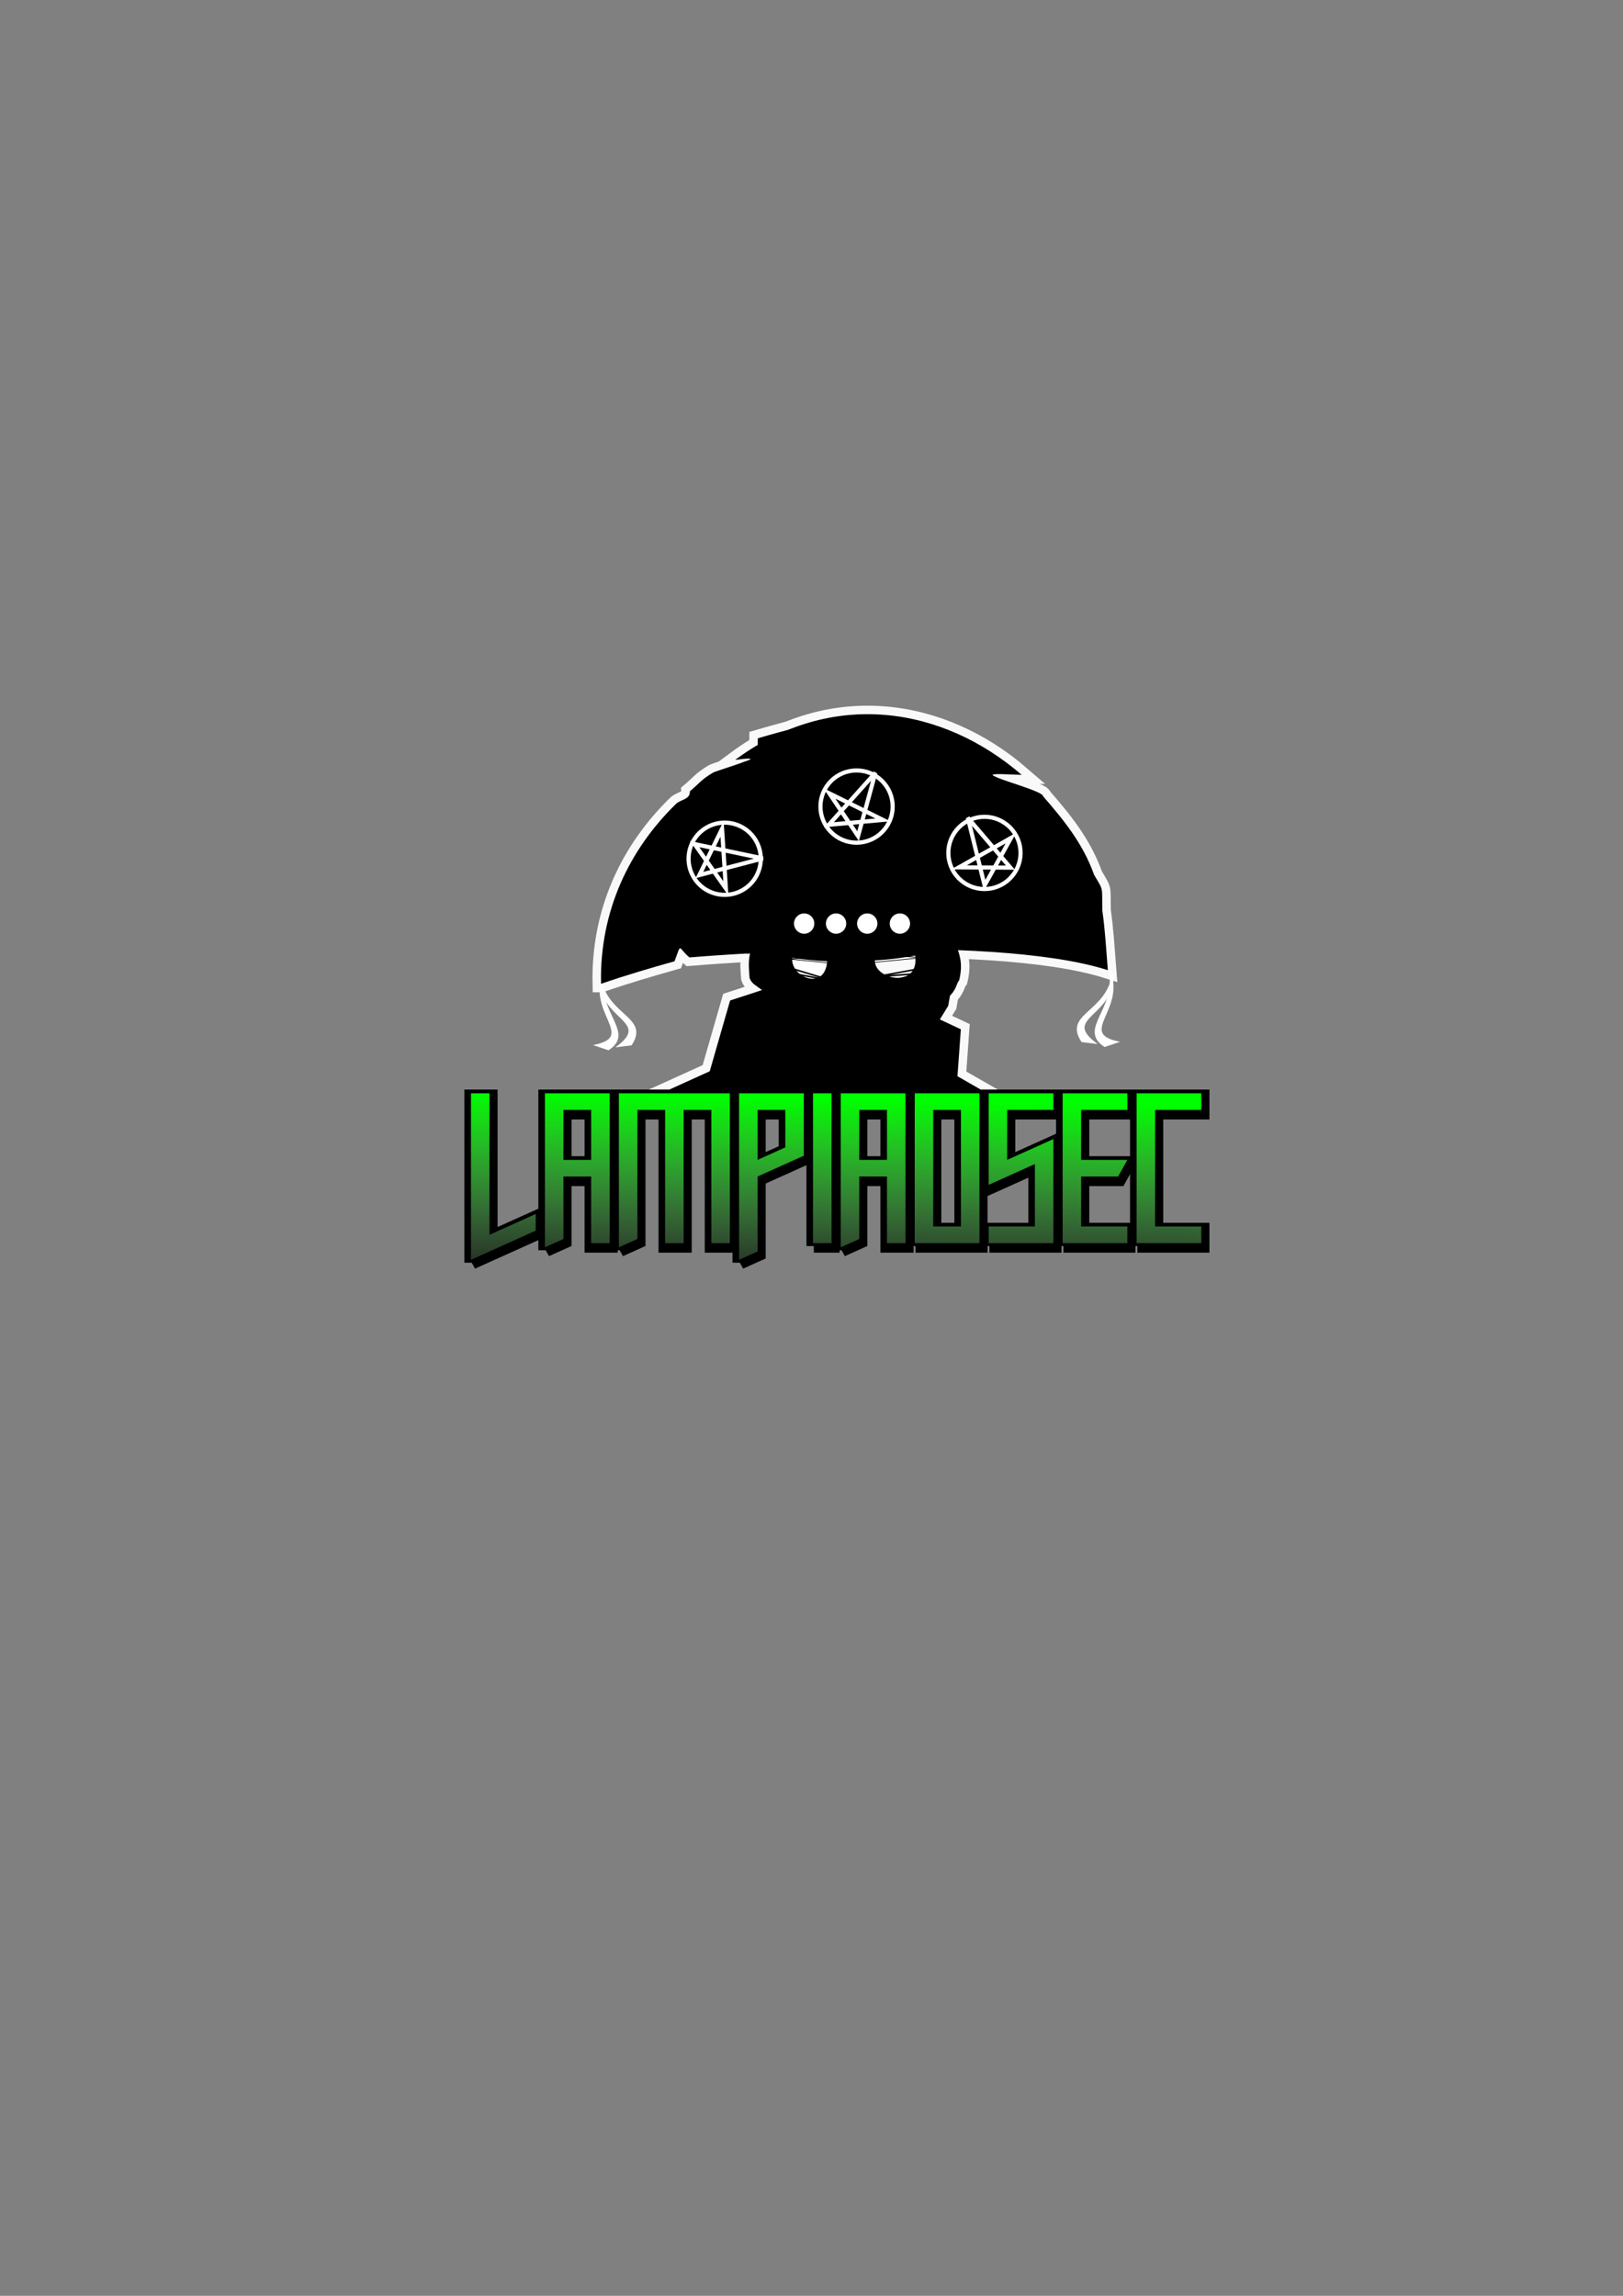 <?xml version="1.0" encoding="UTF-8" standalone="no"?>
<!-- Created with Inkscape (http://www.inkscape.org/) -->

<svg
   xmlns:dc="http://purl.org/dc/elements/1.1/"
   xmlns:cc="http://creativecommons.org/ns#"
   xmlns:rdf="http://www.w3.org/1999/02/22-rdf-syntax-ns#"
   xmlns:svg="http://www.w3.org/2000/svg"
   xmlns="http://www.w3.org/2000/svg"
   xmlns:xlink="http://www.w3.org/1999/xlink"
   xmlns:sodipodi="http://sodipodi.sourceforge.net/DTD/sodipodi-0.dtd"
   xmlns:inkscape="http://www.inkscape.org/namespaces/inkscape"
   width="210mm"
   height="297mm"
   viewBox="0 0 744.094 1052.362"
   id="svg2"
   version="1.1"
   inkscape:version="0.48.5 r10040"
   sodipodi:docname="logo.pdf"
   inkscape:export-filename="/home/n3k00n3/logooo.png"
   inkscape:export-xdpi="90"
   inkscape:export-ydpi="90">
  <rect x="0" y="0" width="744.094" height="1052.362" fill="#808080" stroke="none"/>
  <defs
     id="defs4">
    <linearGradient
       inkscape:collect="always"
       id="linearGradient4315">
      <stop
         style="stop-color:#00ff00;stop-opacity:1"
         offset="0"
         id="stop4317" />
      <stop
         style="stop-color:#cccccc;stop-opacity:0;"
         offset="1"
         id="stop4319" />
    </linearGradient>
    <linearGradient
       inkscape:collect="always"
       xlink:href="#linearGradient4315"
       id="linearGradient4351"
       gradientUnits="userSpaceOnUse"
       gradientTransform="matrix(0.493,0,0,0.493,271.205,175.816)"
       x1="183.131"
       y1="695.318"
       x2="179.629"
       y2="863.761" />
    <linearGradient
       inkscape:collect="always"
       xlink:href="#linearGradient4315"
       id="linearGradient3079"
       gradientUnits="userSpaceOnUse"
       gradientTransform="matrix(0.493,0,0,0.493,271.205,175.816)"
       x1="183.131"
       y1="695.318"
       x2="179.629"
       y2="863.761" />
    <linearGradient
       inkscape:collect="always"
       xlink:href="#linearGradient4315"
       id="linearGradient3081"
       gradientUnits="userSpaceOnUse"
       gradientTransform="matrix(0.493,0,0,0.493,271.205,175.816)"
       x1="183.131"
       y1="695.318"
       x2="179.629"
       y2="863.761" />
    <linearGradient
       inkscape:collect="always"
       xlink:href="#linearGradient4315"
       id="linearGradient3083"
       gradientUnits="userSpaceOnUse"
       gradientTransform="matrix(0.493,0,0,0.493,271.205,175.816)"
       x1="183.131"
       y1="695.318"
       x2="179.629"
       y2="863.761" />
    <linearGradient
       inkscape:collect="always"
       xlink:href="#linearGradient4315"
       id="linearGradient3085"
       gradientUnits="userSpaceOnUse"
       gradientTransform="matrix(0.493,0,0,0.493,271.205,175.816)"
       x1="183.131"
       y1="695.318"
       x2="179.629"
       y2="863.761" />
    <linearGradient
       inkscape:collect="always"
       xlink:href="#linearGradient4315"
       id="linearGradient3087"
       gradientUnits="userSpaceOnUse"
       gradientTransform="matrix(0.493,0,0,0.493,271.205,175.816)"
       x1="183.131"
       y1="695.318"
       x2="179.629"
       y2="863.761" />
    <linearGradient
       inkscape:collect="always"
       xlink:href="#linearGradient4315"
       id="linearGradient3089"
       gradientUnits="userSpaceOnUse"
       gradientTransform="matrix(0.493,0,0,0.493,271.205,175.816)"
       x1="183.131"
       y1="695.318"
       x2="179.629"
       y2="863.761" />
    <linearGradient
       inkscape:collect="always"
       xlink:href="#linearGradient4315"
       id="linearGradient3091"
       gradientUnits="userSpaceOnUse"
       gradientTransform="matrix(0.493,0,0,0.493,271.205,175.816)"
       x1="183.131"
       y1="695.318"
       x2="179.629"
       y2="863.761" />
    <linearGradient
       inkscape:collect="always"
       xlink:href="#linearGradient4315"
       id="linearGradient3093"
       gradientUnits="userSpaceOnUse"
       gradientTransform="matrix(0.493,0,0,0.493,271.205,175.816)"
       x1="183.131"
       y1="695.318"
       x2="179.629"
       y2="863.761" />
    <linearGradient
       inkscape:collect="always"
       xlink:href="#linearGradient4315"
       id="linearGradient3095"
       gradientUnits="userSpaceOnUse"
       gradientTransform="matrix(0.493,0,0,0.493,271.205,175.816)"
       x1="183.131"
       y1="695.318"
       x2="179.629"
       y2="863.761" />
    <linearGradient
       inkscape:collect="always"
       xlink:href="#linearGradient4315"
       id="linearGradient3097"
       gradientUnits="userSpaceOnUse"
       gradientTransform="matrix(0.493,0,0,0.493,271.205,175.816)"
       x1="183.131"
       y1="695.318"
       x2="179.629"
       y2="863.761" />
    <linearGradient
       inkscape:collect="always"
       xlink:href="#linearGradient4315"
       id="linearGradient3099"
       gradientUnits="userSpaceOnUse"
       gradientTransform="matrix(0.493,0,0,0.493,271.205,175.816)"
       x1="183.131"
       y1="695.318"
       x2="179.629"
       y2="863.761" />
  </defs>
  <sodipodi:namedview
     id="base"
     pagecolor="#ffffff"
     bordercolor="#666666"
     borderopacity="1.0"
     inkscape:pageopacity="0.0"
     inkscape:pageshadow="2"
     inkscape:zoom="0.98994949"
     inkscape:cx="134.64932"
     inkscape:cy="516.78558"
     inkscape:document-units="px"
     inkscape:current-layer="layer1"
     showgrid="false"
     showguides="true"
     inkscape:guide-bbox="true"
     inkscape:window-width="1366"
     inkscape:window-height="737"
     inkscape:window-x="0"
     inkscape:window-y="0"
     inkscape:window-maximized="1" />
  <g
     inkscape:label="Camada 1"
     inkscape:groupmode="layer"
     id="layer1">
    <path
       inkscape:export-ydpi="90"
       inkscape:export-xdpi="90"
       sodipodi:nodetypes="ccccccccccccccc"
       inkscape:connector-curvature="0"
       id="path4371"
       d="m 275.549,450.967 c 11.577,-4.004 22.395,-7.147 33.706,-10.335 3.34,-8.897 1.326,-6.38 6.838,-1.76 0,0 136.598,-11.827 191.826,5.842 -0.763,-9.526 -1.299,-18.755 -2.521,-27.276 -0.285,-11.457 0.763,-8.734 -3.772,-16.385 -5.229,-14.847 -14.781,-26.11 -23.417,-36.066 0.021,-2.318 -20.244,-7.459 -22.991,-9.587 -1.327,-1.028 8.025,-0.354 13.185,-0.219 -36.16,-31.294 -87.087,-39.686 -131.357,-6.852 2.153,-0.271 11.781,-1.552 4.162,0.831 -2.557,1.102 -13.473,4.48 -14.356,5.019 -5.774,3.529 -5.436,4.192 -10.595,8.57 0.326,3.676 -4.261,3.74 -6.293,5.716 -21.272,20.683 -35.127,49.012 -34.416,82.502 z"
       style="fill:#000000;fill-rule:evenodd;stroke:#f9f9f9;stroke-width:7.785;stroke-linecap:butt;stroke-linejoin:miter;stroke-miterlimit:4;stroke-opacity:1;stroke-dasharray:none" />
    <path
       inkscape:export-ydpi="90"
       inkscape:export-xdpi="90"
       sodipodi:nodetypes="ccccccccccccccccccccccccccc"
       inkscape:connector-curvature="0"
       id="path4367"
       d="m 344.87,408.104 0.629,-71.144 c 30.045,-8.795 57.377,-15.931 87.421,0.547 l 1.303,68.773 c 5.614,-0.59 2.605,6.773 2.605,6.773 15.296,-4.184 22.128,4.112 16.568,8.508 -2.091,3.274 -6.108,5.799 -13.442,10.118 1.491,4.802 3.948,9.302 1.563,18.626 -1.248,1.089 -1.001,3.539 -4.168,7.034 l -0.782,4.429 -2.865,4.689 8.857,4.168 -1.563,21.622 17.714,10.16 c -25.588,-0.908 -104.21,0.17 -136.582,-0.015 l -25.191,0.798 0.13,-1.433 26.702,-12.113 9.378,-32.563 11.983,-3.908 c -1.575,-1.142 -2.792,-2.551 -3.387,-4.429 -0.309,-3.724 -0.647,-7.456 0,-10.941 0.222,-1.841 0.591,-2.95 1.303,-2.345 l -9.639,-3.126 c -11.133,-6.244 -6.261,-9.949 -1.303,-8.857 4.022,0.701 6.369,1.163 10.42,-0.521 -0.241,-6.171 -1.241,-13.142 2.345,-14.849 z"
       style="fill:#000000;fill-rule:evenodd;stroke:#f9f9f9;stroke-width:3.893;stroke-linecap:butt;stroke-linejoin:miter;stroke-miterlimit:4;stroke-opacity:1;stroke-dasharray:none" />
    <g
       transform="matrix(1.367,0,0,1.231,-111.827,-134.761)"
       inkscape:transform-center-x="-19.251975"
       inkscape:transform-center-y="-19.072764"
       style="font-size:99.218px;font-style:normal;font-weight:normal;line-height:125%;letter-spacing:0px;word-spacing:0px;fill:#000000;fill-opacity:1;stroke:#000000;stroke-width:4.928;stroke-linecap:butt;stroke-linejoin:miter;stroke-miterlimit:4;stroke-opacity:1;font-family:sans-serif"
       id="text4446">
      <path
         d="m 240.019,579.669 0,-62.012 6.201,0 0,52.71 15.503,-7.751 0,6.201 -21.704,10.852 0,0"
         style="font-variant:normal;font-stretch:normal;fill:#000000;stroke:#000000;font-family:Opulent Fiend;-inkscape-font-specification:Opulent Fiend"
         id="path3059"
         inkscape:connector-curvature="0" />
      <path
         d="m 280.327,542.462 0,-18.603 -9.302,0 0,18.603 9.302,0 m -15.503,32.556 0,-57.361 21.704,0 0,55.81 -6.201,0 0,-24.805 -9.302,0 0,23.254 -6.201,3.101 0,0"
         style="font-variant:normal;font-stretch:normal;fill:#000000;stroke:#000000;font-family:Opulent Fiend;-inkscape-font-specification:Opulent Fiend"
         id="path3061"
         inkscape:connector-curvature="0" />
      <path
         d="m 289.628,575.018 0,-57.361 37.207,0 0,55.81 -6.201,0 0,-49.609 -9.302,0 0,49.609 -6.201,0 0,-49.609 -9.302,0 0,48.059 -6.201,3.101 0,0"
         style="font-variant:normal;font-stretch:normal;fill:#000000;stroke:#000000;font-family:Opulent Fiend;-inkscape-font-specification:Opulent Fiend"
         id="path3063"
         inkscape:connector-curvature="0" />
      <path
         d="m 336.137,542.462 9.302,-4.651 0,-13.953 -9.302,0 0,18.603 0,0 m -6.201,37.207 0,-62.012 21.704,0 0,23.254 -15.503,7.751 0,27.905 -6.201,3.101 0,0"
         style="font-variant:normal;font-stretch:normal;fill:#000000;stroke:#000000;font-family:Opulent Fiend;-inkscape-font-specification:Opulent Fiend"
         id="path3065"
         inkscape:connector-curvature="0" />
      <path
         d="m 354.741,573.468 0,-55.81 6.201,0 0,55.81 -6.201,0"
         style="font-variant:normal;font-stretch:normal;fill:#000000;stroke:#000000;font-family:Opulent Fiend;-inkscape-font-specification:Opulent Fiend"
         id="path3067"
         inkscape:connector-curvature="0" />
      <path
         d="m 379.545,542.462 0,-18.603 -9.302,0 0,18.603 9.302,0 m -15.503,32.556 0,-57.361 21.704,0 0,55.81 -6.201,0 0,-24.805 -9.302,0 0,23.254 -6.201,3.101 0,0"
         style="font-variant:normal;font-stretch:normal;fill:#000000;stroke:#000000;font-family:Opulent Fiend;-inkscape-font-specification:Opulent Fiend"
         id="path3069"
         inkscape:connector-curvature="0" />
      <path
         d="m 404.35,567.267 0,-43.408 -9.302,0 0,43.408 9.302,0 m -15.503,6.201 0,-55.81 21.704,0 0,55.81 -21.704,0"
         style="font-variant:normal;font-stretch:normal;fill:#000000;stroke:#000000;font-family:Opulent Fiend;-inkscape-font-specification:Opulent Fiend"
         id="path3071"
         inkscape:connector-curvature="0" />
      <path
         d="m 413.652,573.468 0,-6.201 15.503,0 0,-23.254 -15.503,7.751 0,-34.106 21.704,0 0,6.201 -15.503,0 0,18.603 15.503,-7.751 0,38.757 -21.704,0"
         style="font-variant:normal;font-stretch:normal;fill:#000000;stroke:#000000;font-family:Opulent Fiend;-inkscape-font-specification:Opulent Fiend"
         id="path3073"
         inkscape:connector-curvature="0" />
      <path
         d="m 438.456,573.468 0,-55.81 21.704,0 0,6.201 -15.503,0 0,18.603 15.503,0 -3.101,6.201 -12.402,0 0,18.603 15.503,0 0,6.201 -21.704,0"
         style="font-variant:normal;font-stretch:normal;fill:#000000;stroke:#000000;font-family:Opulent Fiend;-inkscape-font-specification:Opulent Fiend"
         id="path3075"
         inkscape:connector-curvature="0" />
      <path
         d="m 463.261,573.468 0,-55.81 21.704,0 0,6.201 -15.503,0 0,43.408 15.503,0 0,6.201 -21.704,0"
         style="font-variant:normal;font-stretch:normal;fill:#000000;stroke:#000000;font-family:Opulent Fiend;-inkscape-font-specification:Opulent Fiend"
         id="path3077"
         inkscape:connector-curvature="0" />
    </g>
    <g
       transform="matrix(1.367,0,0,1.231,-111.827,-134.761)"
       inkscape:transform-center-x="-19.251975"
       inkscape:transform-center-y="-19.072764"
       style="font-size:99.218px;font-style:normal;font-weight:normal;line-height:125%;letter-spacing:0px;word-spacing:0px;fill:#000000;fill-opacity:1;stroke:none;font-family:sans-serif"
       id="text4335">
      <path
         d="m 239.741,578.871 0,-62.012 6.201,0 0,52.71 15.503,-7.751 0,6.201 -21.704,10.852 0,0"
         style="font-variant:normal;font-stretch:normal;fill:#000000;font-family:Opulent Fiend;-inkscape-font-specification:Opulent Fiend"
         id="path3038"
         inkscape:connector-curvature="0" />
      <path
         d="m 280.049,541.664 0,-18.603 -9.302,0 0,18.603 9.302,0 m -15.503,32.556 0,-57.361 21.704,0 0,55.81 -6.201,0 0,-24.805 -9.302,0 0,23.254 -6.201,3.101 0,0"
         style="font-variant:normal;font-stretch:normal;fill:#000000;font-family:Opulent Fiend;-inkscape-font-specification:Opulent Fiend"
         id="path3040"
         inkscape:connector-curvature="0" />
      <path
         d="m 289.35,574.22 0,-57.361 37.207,0 0,55.81 -6.201,0 0,-49.609 -9.302,0 0,49.609 -6.201,0 0,-49.609 -9.302,0 0,48.059 -6.201,3.101 0,0"
         style="font-variant:normal;font-stretch:normal;fill:#000000;font-family:Opulent Fiend;-inkscape-font-specification:Opulent Fiend"
         id="path3042"
         inkscape:connector-curvature="0" />
      <path
         d="m 335.859,541.664 9.302,-4.651 0,-13.953 -9.302,0 0,18.603 0,0 m -6.201,37.207 0,-62.012 21.704,0 0,23.254 -15.503,7.751 0,27.905 -6.201,3.101 0,0"
         style="font-variant:normal;font-stretch:normal;fill:#000000;font-family:Opulent Fiend;-inkscape-font-specification:Opulent Fiend"
         id="path3044"
         inkscape:connector-curvature="0" />
      <path
         d="m 354.462,572.67 0,-55.81 6.201,0 0,55.81 -6.201,0"
         style="font-variant:normal;font-stretch:normal;fill:#000000;font-family:Opulent Fiend;-inkscape-font-specification:Opulent Fiend"
         id="path3046"
         inkscape:connector-curvature="0" />
      <path
         d="m 379.267,541.664 0,-18.603 -9.302,0 0,18.603 9.302,0 m -15.503,32.556 0,-57.361 21.704,0 0,55.81 -6.201,0 0,-24.805 -9.302,0 0,23.254 -6.201,3.101 0,0"
         style="font-variant:normal;font-stretch:normal;fill:#000000;font-family:Opulent Fiend;-inkscape-font-specification:Opulent Fiend"
         id="path3048"
         inkscape:connector-curvature="0" />
      <path
         d="m 404.072,566.469 0,-43.408 -9.302,0 0,43.408 9.302,0 m -15.503,6.201 0,-55.81 21.704,0 0,55.81 -21.704,0"
         style="font-variant:normal;font-stretch:normal;fill:#000000;font-family:Opulent Fiend;-inkscape-font-specification:Opulent Fiend"
         id="path3050"
         inkscape:connector-curvature="0" />
      <path
         d="m 413.373,572.67 0,-6.201 15.503,0 0,-23.254 -15.503,7.751 0,-34.106 21.704,0 0,6.201 -15.503,0 0,18.603 15.503,-7.751 0,38.757 -21.704,0"
         style="font-variant:normal;font-stretch:normal;fill:#000000;font-family:Opulent Fiend;-inkscape-font-specification:Opulent Fiend"
         id="path3052"
         inkscape:connector-curvature="0" />
      <path
         d="m 438.178,572.67 0,-55.81 21.704,0 0,6.201 -15.503,0 0,18.603 15.503,0 -3.101,6.201 -12.402,0 0,18.603 15.503,0 0,6.201 -21.704,0"
         style="font-variant:normal;font-stretch:normal;fill:#000000;font-family:Opulent Fiend;-inkscape-font-specification:Opulent Fiend"
         id="path3054"
         inkscape:connector-curvature="0" />
      <path
         d="m 462.983,572.67 0,-55.81 21.704,0 0,6.201 -15.503,0 0,43.408 15.503,0 0,6.201 -21.704,0"
         style="font-variant:normal;font-stretch:normal;fill:#000000;font-family:Opulent Fiend;-inkscape-font-specification:Opulent Fiend"
         id="path3056"
         inkscape:connector-curvature="0" />
    </g>
    <path
       inkscape:export-ydpi="90"
       inkscape:export-xdpi="90"
       sodipodi:nodetypes="ccc"
       inkscape:connector-curvature="0"
       id="path4373"
       d="m 362.843,438.495 c 5.454,0.808 11.063,1.408 16.93,1.662 -0.886,15.844 -18.879,7.798 -16.93,-1.662 z"
       style="fill:#ffffff;fill-rule:evenodd;stroke:#000000;stroke-width:1.006px;stroke-linecap:butt;stroke-linejoin:miter;stroke-opacity:1" />
    <g
       transform="matrix(1.367,0,0,1.231,-111.827,-134.761)"
       inkscape:transform-center-x="-19.251981"
       inkscape:transform-center-y="-19.072769"
       style="font-size:99.218px;font-style:normal;font-weight:normal;line-height:125%;letter-spacing:0px;word-spacing:0px;fill:url(#linearGradient3099);fill-opacity:1;stroke:none;font-family:sans-serif"
       id="text4339">
      <path
         d="m 239.761,578.581 0,-62.012 6.201,0 0,52.71 15.503,-7.751 0,6.201 -21.704,10.852 0,0"
         style="font-variant:normal;font-stretch:normal;fill:url(#linearGradient3079);font-family:Opulent Fiend;-inkscape-font-specification:Opulent Fiend"
         id="path3017"
         inkscape:connector-curvature="0" />
      <path
         d="m 280.069,541.374 0,-18.603 -9.302,0 0,18.603 9.302,0 m -15.503,32.556 0,-57.361 21.704,0 0,55.81 -6.201,0 0,-24.805 -9.302,0 0,23.254 -6.201,3.101 0,0"
         style="font-variant:normal;font-stretch:normal;fill:url(#linearGradient3081);font-family:Opulent Fiend;-inkscape-font-specification:Opulent Fiend"
         id="path3019"
         inkscape:connector-curvature="0" />
      <path
         d="m 289.37,573.93 0,-57.361 37.207,0 0,55.81 -6.201,0 0,-49.609 -9.302,0 0,49.609 -6.201,0 0,-49.609 -9.302,0 0,48.059 -6.201,3.101 0,0"
         style="font-variant:normal;font-stretch:normal;fill:url(#linearGradient3083);font-family:Opulent Fiend;-inkscape-font-specification:Opulent Fiend"
         id="path3021"
         inkscape:connector-curvature="0" />
      <path
         d="m 335.879,541.374 9.302,-4.651 0,-13.953 -9.302,0 0,18.603 0,0 m -6.201,37.207 0,-62.012 21.704,0 0,23.254 -15.503,7.751 0,27.905 -6.201,3.101 0,0"
         style="font-variant:normal;font-stretch:normal;fill:url(#linearGradient3085);font-family:Opulent Fiend;-inkscape-font-specification:Opulent Fiend"
         id="path3023"
         inkscape:connector-curvature="0" />
      <path
         d="m 354.482,572.38 0,-55.81 6.201,0 0,55.81 -6.201,0"
         style="font-variant:normal;font-stretch:normal;fill:url(#linearGradient3087);font-family:Opulent Fiend;-inkscape-font-specification:Opulent Fiend"
         id="path3025"
         inkscape:connector-curvature="0" />
      <path
         d="m 379.287,541.374 0,-18.603 -9.302,0 0,18.603 9.302,0 m -15.503,32.556 0,-57.361 21.704,0 0,55.81 -6.201,0 0,-24.805 -9.302,0 0,23.254 -6.201,3.101 0,0"
         style="font-variant:normal;font-stretch:normal;fill:url(#linearGradient3089);font-family:Opulent Fiend;-inkscape-font-specification:Opulent Fiend"
         id="path3027"
         inkscape:connector-curvature="0" />
      <path
         d="m 404.092,566.178 0,-43.408 -9.302,0 0,43.408 9.302,0 m -15.503,6.201 0,-55.81 21.704,0 0,55.81 -21.704,0"
         style="font-variant:normal;font-stretch:normal;fill:url(#linearGradient3091);font-family:Opulent Fiend;-inkscape-font-specification:Opulent Fiend"
         id="path3029"
         inkscape:connector-curvature="0" />
      <path
         d="m 413.393,572.38 0,-6.201 15.503,0 0,-23.254 -15.503,7.751 0,-34.106 21.704,0 0,6.201 -15.503,0 0,18.603 15.503,-7.751 0,38.757 -21.704,0"
         style="font-variant:normal;font-stretch:normal;fill:url(#linearGradient3093);font-family:Opulent Fiend;-inkscape-font-specification:Opulent Fiend"
         id="path3031"
         inkscape:connector-curvature="0" />
      <path
         d="m 438.198,572.38 0,-55.81 21.704,0 0,6.201 -15.503,0 0,18.603 15.503,0 -3.101,6.201 -12.402,0 0,18.603 15.503,0 0,6.201 -21.704,0"
         style="font-variant:normal;font-stretch:normal;fill:url(#linearGradient3095);font-family:Opulent Fiend;-inkscape-font-specification:Opulent Fiend"
         id="path3033"
         inkscape:connector-curvature="0" />
      <path
         d="m 463.003,572.38 0,-55.81 21.704,0 0,6.201 -15.503,0 0,43.408 15.503,0 0,6.201 -21.704,0"
         style="font-variant:normal;font-stretch:normal;fill:url(#linearGradient3097);font-family:Opulent Fiend;-inkscape-font-specification:Opulent Fiend"
         id="path3035"
         inkscape:connector-curvature="0" />
    </g>
    <path
       inkscape:export-ydpi="90"
       inkscape:export-xdpi="90"
       sodipodi:nodetypes="ccc"
       inkscape:connector-curvature="0"
       id="path4375"
       d="m 400.597,439.742 c -0.825,10.305 22.111,14.394 19.416,-2.286 -5.677,0.939 -11.317,1.886 -19.416,2.286 z"
       style="fill:#f9f9f9;fill-rule:evenodd;stroke:#000000;stroke-width:1.006px;stroke-linecap:butt;stroke-linejoin:miter;stroke-opacity:1" />
    <path
       inkscape:export-ydpi="90"
       inkscape:export-xdpi="90"
       style="fill:#ffffff;fill-rule:evenodd;stroke:#ffffff;stroke-width:0.692px;stroke-linecap:butt;stroke-linejoin:miter;stroke-opacity:1"
       d="m 276.794,446.349 c -3.752,17.863 14.249,26.75 2.149,34.709 l -5.736,-1.932 c 18.36,-4.194 -3.752,-15.157 3.587,-32.777 z"
       id="path4379"
       inkscape:connector-curvature="0"
       sodipodi:nodetypes="cccc" />
    <path
       inkscape:export-ydpi="90"
       inkscape:export-xdpi="90"
       sodipodi:nodetypes="cccc"
       inkscape:connector-curvature="0"
       id="path4377"
       d="m 275.123,447.882 c 2.856,18.068 22.543,18.349 14.228,30.97 l -5.956,0.737 c 15.4,-11.903 -8.8,-12.291 -8.272,-31.707 z"
       style="fill:#ffffff;fill-rule:evenodd;stroke:#ffffff;stroke-width:0.692px;stroke-linecap:butt;stroke-linejoin:miter;stroke-opacity:1" />
    <path
       style="fill:#000000;fill-rule:evenodd;stroke:none"
       d="m 275.549,450.967 c 11.577,-4.004 22.395,-7.147 33.706,-10.335 3.34,-8.897 1.326,-6.38 6.838,-1.76 0,0 136.598,-11.827 191.826,5.842 -0.763,-9.526 -1.299,-18.755 -2.521,-27.276 -0.285,-11.457 0.763,-8.734 -3.772,-16.385 -5.229,-14.847 -14.781,-26.11 -23.417,-36.066 0.021,-2.318 -20.244,-7.459 -22.991,-9.587 -1.327,-1.028 8.025,-0.354 13.185,-0.219 -36.16,-31.294 -87.087,-39.686 -131.357,-6.852 2.153,-0.271 11.781,-1.552 4.162,0.831 -2.557,1.102 -13.473,4.48 -14.356,5.019 -5.774,3.529 -5.436,4.192 -10.595,8.57 0.326,3.676 -4.261,3.74 -6.293,5.716 -21.272,20.683 -35.127,49.012 -34.416,82.502 z"
       id="path4421"
       inkscape:connector-curvature="0"
       sodipodi:nodetypes="ccccccccccccccc"
       inkscape:export-xdpi="90"
       inkscape:export-ydpi="90" />
    <path
       inkscape:export-ydpi="90"
       inkscape:export-xdpi="90"
       inkscape:connector-curvature="0"
       id="path4383"
       d="m 380.251,363.682 13.141,19.587 7.934,-29.009 -21.323,23.802 24.794,-2.231 z"
       style="fill:none;stroke:#ffffff;stroke-width:1.905;stroke-linecap:butt;stroke-linejoin:miter;stroke-miterlimit:4;stroke-opacity:1;stroke-dasharray:none" />
    <circle
       inkscape:export-ydpi="90"
       inkscape:export-xdpi="90"
       r="12.757"
       cy="388.656"
       cx="385.018"
       id="circle4385"
       style="fill:none;stroke:#ffffff;stroke-width:1.468;stroke-miterlimit:4;stroke-dasharray:none"
       sodipodi:cx="385.01761"
       sodipodi:cy="388.65637"
       sodipodi:rx="12.757238"
       sodipodi:ry="12.757238"
       transform="matrix(1.298,0,0,1.298,-107.047,-134.761)" />
    <path
       inkscape:export-ydpi="90"
       inkscape:export-xdpi="90"
       style="fill:none;stroke:#ffffff;stroke-width:1.905;stroke-linecap:butt;stroke-linejoin:miter;stroke-miterlimit:4;stroke-opacity:1;stroke-dasharray:none"
       d="m 331.041,379.938 -10.393,21.174 29.09,-7.633 -31.275,-6.565 14.33,20.357 z"
       id="path4387"
       inkscape:connector-curvature="0" />
    <circle
       inkscape:export-ydpi="90"
       inkscape:export-xdpi="90"
       transform="matrix(0.649,1.124,-1.124,0.649,-107.047,-134.761)"
       style="fill:none;stroke:#ffffff;stroke-width:1.468;stroke-miterlimit:4;stroke-dasharray:none"
       id="circle4389"
       cx="521.802"
       cy="-89.535"
       r="12.757"
       sodipodi:cx="521.80231"
       sodipodi:cy="-89.535156"
       sodipodi:rx="12.757238"
       sodipodi:ry="12.757238" />
    <path
       inkscape:export-ydpi="90"
       inkscape:export-xdpi="90"
       inkscape:transform-center-y="-2.1229955"
       inkscape:transform-center-x="2.6247256"
       inkscape:connector-curvature="0"
       id="path4391"
       d="m 439.657,397.569 23.587,0.146 -19.529,-22.871 7.696,31.016 12.095,-21.759 z"
       style="fill:none;stroke:#ffffff;stroke-width:1.905;stroke-linecap:butt;stroke-linejoin:miter;stroke-miterlimit:4;stroke-opacity:1;stroke-dasharray:none" />
    <circle
       inkscape:export-ydpi="90"
       inkscape:export-xdpi="90"
       inkscape:transform-center-y="-1.7706532"
       inkscape:transform-center-x="2.7864885"
       r="12.757"
       cy="583.607"
       cx="-92.909"
       id="circle4393"
       style="fill:none;stroke:#ffffff;stroke-width:1.468;stroke-miterlimit:4;stroke-dasharray:none"
       transform="matrix(0.73,-1.073,1.073,0.73,-107.047,-134.761)"
       sodipodi:cx="-92.908897"
       sodipodi:cy="583.60742"
       sodipodi:rx="12.757238"
       sodipodi:ry="12.757238" />
    <path
       inkscape:export-ydpi="90"
       inkscape:export-xdpi="90"
       inkscape:connector-curvature="0"
       id="path4395"
       d="m 361.18,443.425 20.899,6.262 -21.778,-4.052 11.659,4.052"
       style="fill:none;stroke:#000000;stroke-width:0.704;stroke-linecap:butt;stroke-linejoin:miter;stroke-miterlimit:4;stroke-opacity:1;stroke-dasharray:none" />
    <path
       inkscape:export-ydpi="90"
       inkscape:export-xdpi="90"
       style="fill:none;stroke:#000000;stroke-width:0.302;stroke-linecap:butt;stroke-linejoin:miter;stroke-miterlimit:4;stroke-opacity:1;stroke-dasharray:none"
       d="m 383.79,441.787 -22.104,-2.185 22.248,-1.527 -12.509,-2.077"
       id="path4397"
       inkscape:connector-curvature="0" />
    <path
       inkscape:export-ydpi="90"
       inkscape:export-xdpi="90"
       style="fill:none;stroke:#000000;stroke-width:0.704;stroke-linecap:butt;stroke-linejoin:miter;stroke-miterlimit:4;stroke-opacity:1;stroke-dasharray:none"
       d="m 422.897,443.79 -21.215,3.915 21.955,-1.615 -11.871,2.741"
       id="path4399"
       inkscape:connector-curvature="0" />
    <path
       inkscape:export-ydpi="90"
       inkscape:export-xdpi="90"
       inkscape:connector-curvature="0"
       id="path4401"
       d="m 400.457,441.175 22.104,-2.185 -22.248,-1.527 12.509,-2.077"
       style="fill:none;stroke:#000000;stroke-width:0.302;stroke-linecap:butt;stroke-linejoin:miter;stroke-miterlimit:4;stroke-opacity:1;stroke-dasharray:none" />
    <circle
       inkscape:export-ydpi="90"
       inkscape:export-xdpi="90"
       r="3.463"
       cy="429.977"
       cx="366.51"
       id="circle4403"
       style="fill:#ffffff;stroke:#ffffff;stroke-width:0.253;stroke-miterlimit:4;stroke-dasharray:none"
       sodipodi:cx="366.5098"
       sodipodi:cy="429.97733"
       sodipodi:rx="3.4630916"
       sodipodi:ry="3.4630916"
       transform="matrix(1.298,0,0,1.298,-107.047,-134.761)" />
    <circle
       inkscape:export-ydpi="90"
       inkscape:export-xdpi="90"
       style="fill:#ffffff;stroke:#ffffff;stroke-width:0.253;stroke-miterlimit:4;stroke-dasharray:none"
       id="circle4405"
       cx="377.782"
       cy="429.977"
       r="3.463"
       sodipodi:cx="377.78159"
       sodipodi:cy="429.97733"
       sodipodi:rx="3.4630916"
       sodipodi:ry="3.4630916"
       transform="matrix(1.298,0,0,1.298,-107.047,-134.761)" />
    <circle
       inkscape:export-ydpi="90"
       inkscape:export-xdpi="90"
       r="3.463"
       cy="429.977"
       cx="388.791"
       id="circle4407"
       style="fill:#ffffff;stroke:#ffffff;stroke-width:0.253;stroke-miterlimit:4;stroke-dasharray:none"
       sodipodi:cx="388.79123"
       sodipodi:cy="429.97733"
       sodipodi:rx="3.4630916"
       sodipodi:ry="3.4630916"
       transform="matrix(1.298,0,0,1.298,-107.047,-134.761)" />
    <circle
       inkscape:export-ydpi="90"
       inkscape:export-xdpi="90"
       style="fill:#ffffff;stroke:#ffffff;stroke-width:0.253;stroke-miterlimit:4;stroke-dasharray:none"
       id="circle4409"
       cx="400.325"
       cy="429.977"
       r="3.463"
       sodipodi:cx="400.3251"
       sodipodi:cy="429.97733"
       sodipodi:rx="3.4630916"
       sodipodi:ry="3.4630916"
       transform="matrix(1.298,0,0,1.298,-107.047,-134.761)" />
    <path
       sodipodi:nodetypes="cccc"
       inkscape:connector-curvature="0"
       id="path3055"
       d="m 508.623,444.847 c 3.752,17.863 -14.249,26.75 -2.149,34.709 l 5.736,-1.932 c -18.36,-4.194 3.752,-15.157 -3.587,-32.777 z"
       style="fill:#ffffff;fill-rule:evenodd;stroke:#ffffff;stroke-width:0.692px;stroke-linecap:butt;stroke-linejoin:miter;stroke-opacity:1"
       inkscape:export-xdpi="90"
       inkscape:export-ydpi="90" />
    <path
       style="fill:#ffffff;fill-rule:evenodd;stroke:#ffffff;stroke-width:0.692px;stroke-linecap:butt;stroke-linejoin:miter;stroke-opacity:1"
       d="m 510.295,446.38 c -2.856,18.068 -22.543,18.349 -14.228,30.97 l 5.956,0.737 c -15.4,-11.903 8.8,-12.291 8.272,-31.707 z"
       id="path3057"
       inkscape:connector-curvature="0"
       sodipodi:nodetypes="cccc"
       inkscape:export-xdpi="90"
       inkscape:export-ydpi="90" />
  </g>
</svg>
